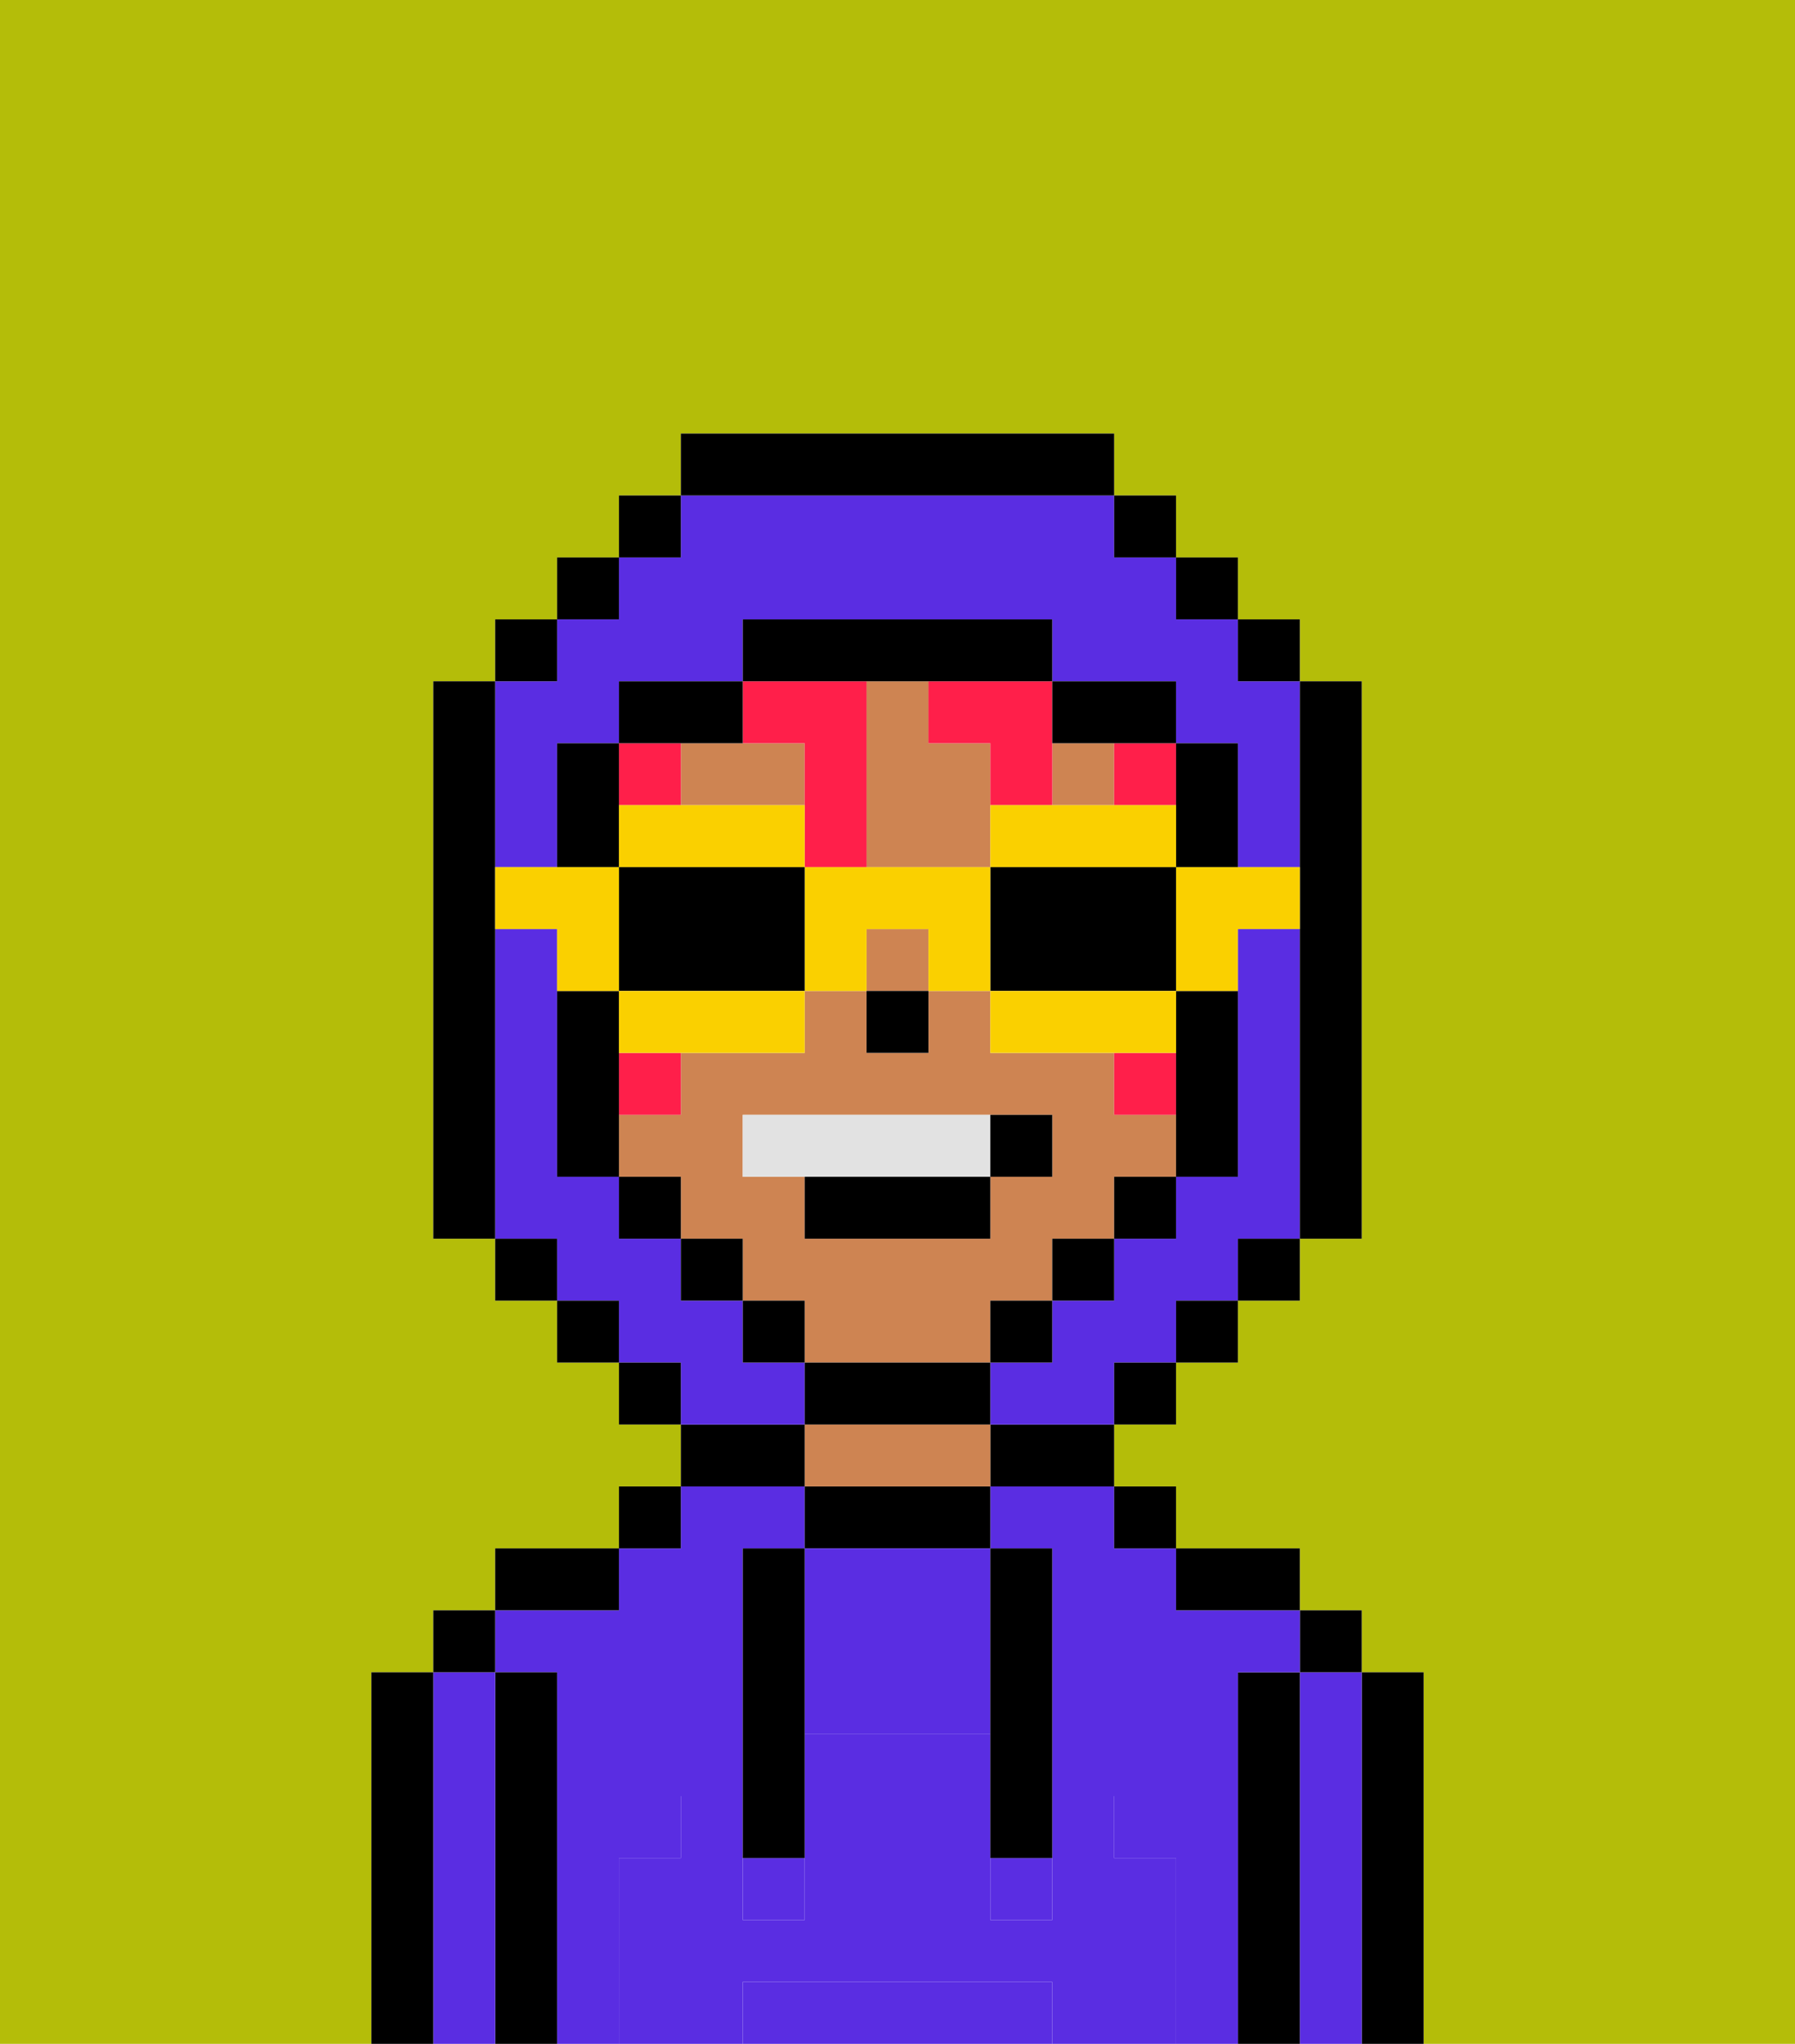 <svg xmlns="http://www.w3.org/2000/svg" viewBox="0 0 29 33"><defs><style>polygon,rect,path{shape-rendering:crispedges;}.sa59-1{fill:#b4bd09;}.sa59-2{fill:#000000;}.sa59-3{fill:#5a2de2;}.sa59-4{fill:#ce8452;}.sa59-5{fill:#5a2de2;}.sa59-6{fill:#ff1f4a;}.sa59-7{fill:#e2e2e2;}.sa59-8{fill:#fad000;}</style></defs><path class="sa59-1" d="M6,32V27H7V26H8V25h2V24h1V23H10V22H9V21H8V20H7V11H8V10H9V9h1V8h1V7h7V8h1V9h1v1h1v1h1v9H21v1H20v1H19v1H18v1h1v1h2v1h1v1h1v6h6V0H0V33H6Z"/><path class="sa59-2" d="M23,27H22v6h1V27Z"/><path class="sa59-3" d="M22,27H21v6h1V27Z"/><rect class="sa59-2" x="21" y="26" width="1" height="1"/><path class="sa59-2" d="M21,27H20v6h1V27Z"/><path class="sa59-3" d="M10,30h1V29h1V25h1V24H11v1H10v1H8v1H9v6h1V30Z"/><path class="sa59-3" d="M20,27h1V26H19V25H18V24H16v1h1v4h1v1h1v3h1V27Z"/><path class="sa59-2" d="M20,26h1V25H19v1Z"/><rect class="sa59-2" x="18" y="24" width="1" height="1"/><path class="sa59-2" d="M16,24h2V23H16Z"/><path class="sa59-2" d="M13,24v1h3V24H13Z"/><path class="sa59-4" d="M15,23H13v1h3V23Z"/><path class="sa59-2" d="M13,23H11v1h2Z"/><rect class="sa59-2" x="10" y="24" width="1" height="1"/><path class="sa59-2" d="M10,25H8v1h2Z"/><path class="sa59-2" d="M9,27H8v6H9V27Z"/><path class="sa59-3" d="M8,27H7v6H8V27Z"/><rect class="sa59-2" x="7" y="26" width="1" height="1"/><path class="sa59-2" d="M7,27H6v6H7V27Z"/><path class="sa59-3" d="M13,25v3h3V25H13Z"/><path class="sa59-3" d="M16,32H12v1h5V32Z"/><rect class="sa59-3" x="16" y="30" width="1" height="1"/><rect class="sa59-3" x="12" y="30" width="1" height="1"/><path class="sa59-5" d="M19,30H18V29H17v2H16V28H13v3H12V29H11v1H10v3h2V32h5v1h2V30Z"/><path class="sa59-2" d="M13,25H12v5h1V25Z"/><path class="sa59-2" d="M16,28v2h1V25H16v3Z"/><rect class="sa59-4" x="14" y="15" width="1" height="1"/><rect class="sa59-4" x="17" y="12" width="1" height="1"/><path class="sa59-4" d="M16,13V12H15V11H14v3h2Z"/><path class="sa59-4" d="M13,12H11v1h2Z"/><path class="sa59-4" d="M16,22V21h1V20h1V19h1V18H18V17H16V16H15v1H14V16H13v1H11v1H10v1h1v1h1v1h1v1h3Zm-4-3V18h5v1H16v1H13V19Z"/><rect class="sa59-2" x="14" y="16" width="1" height="1"/><rect class="sa59-6" x="18" y="17" width="1" height="1"/><rect class="sa59-6" x="10" y="17" width="1" height="1"/><path class="sa59-6" d="M15,12h1v1h1V11H15Z"/><rect class="sa59-6" x="10" y="12" width="1" height="1"/><rect class="sa59-6" x="18" y="12" width="1" height="1"/><path class="sa59-6" d="M13,12v2h1V11H12v1Z"/><path class="sa59-3" d="M8,14H9V12h1V11h2V10h5v1h2v1h1v2h1V11H20V10H19V9H18V8H11V9H10v1H9v1H8v3Z"/><path class="sa59-3" d="M21,15H20v4H19v1H18v1H17v1H16v1h2V22h1V21h1V20h1V15Z"/><path class="sa59-3" d="M13,22H12V21H11V20H10V19H9V15H8v5H9v1h1v1h1v1h2Z"/><rect class="sa59-2" x="10" y="8" width="1" height="1"/><rect class="sa59-2" x="9" y="9" width="1" height="1"/><rect class="sa59-2" x="8" y="10" width="1" height="1"/><path class="sa59-2" d="M8,15V11H7v9H8V15Z"/><rect class="sa59-2" x="8" y="20" width="1" height="1"/><rect class="sa59-2" x="9" y="21" width="1" height="1"/><rect class="sa59-2" x="10" y="22" width="1" height="1"/><rect class="sa59-2" x="18" y="22" width="1" height="1"/><rect class="sa59-2" x="19" y="21" width="1" height="1"/><rect class="sa59-2" x="20" y="20" width="1" height="1"/><path class="sa59-2" d="M21,14v6h1V11H21v3Z"/><rect class="sa59-2" x="20" y="10" width="1" height="1"/><rect class="sa59-2" x="19" y="9" width="1" height="1"/><rect class="sa59-2" x="18" y="8" width="1" height="1"/><path class="sa59-2" d="M18,8V7H11V8h7Z"/><path class="sa59-2" d="M12,12V11H10v1h2Z"/><path class="sa59-2" d="M10,17V16H9v3h1V17Z"/><path class="sa59-2" d="M10,13V12H9v2h1Z"/><rect class="sa59-2" x="10" y="19" width="1" height="1"/><rect class="sa59-2" x="11" y="20" width="1" height="1"/><rect class="sa59-2" x="12" y="21" width="1" height="1"/><path class="sa59-2" d="M16,23V22H13v1h3Z"/><rect class="sa59-2" x="16" y="21" width="1" height="1"/><rect class="sa59-2" x="17" y="20" width="1" height="1"/><rect class="sa59-2" x="18" y="19" width="1" height="1"/><path class="sa59-2" d="M19,17v2h1V16H19Z"/><path class="sa59-2" d="M19,14h1V12H19v2Z"/><path class="sa59-2" d="M18,12h1V11H17v1Z"/><path class="sa59-2" d="M15,11h2V10H12v1h3Z"/><path class="sa59-7" d="M16,18H12v1h4Z"/><path class="sa59-8" d="M19,15v1h1V15h1V14H19Z"/><path class="sa59-8" d="M17,14h2V13H16v1Z"/><path class="sa59-2" d="M19,16V14H16v2h3Z"/><path class="sa59-8" d="M19,16H16v1h3Z"/><path class="sa59-8" d="M14,14H13v2h1V15h1v1h1V14Z"/><path class="sa59-8" d="M13,14V13H10v1h3Z"/><path class="sa59-2" d="M12,14H10v2h3V14Z"/><path class="sa59-8" d="M10,16v1h3V16H10Z"/><path class="sa59-8" d="M10,15V14H8v1H9v1h1Z"/><path class="sa59-2" d="M16,20V19H13v1Z"/><path class="sa59-2" d="M17,19V18H16v1Z"/></svg>